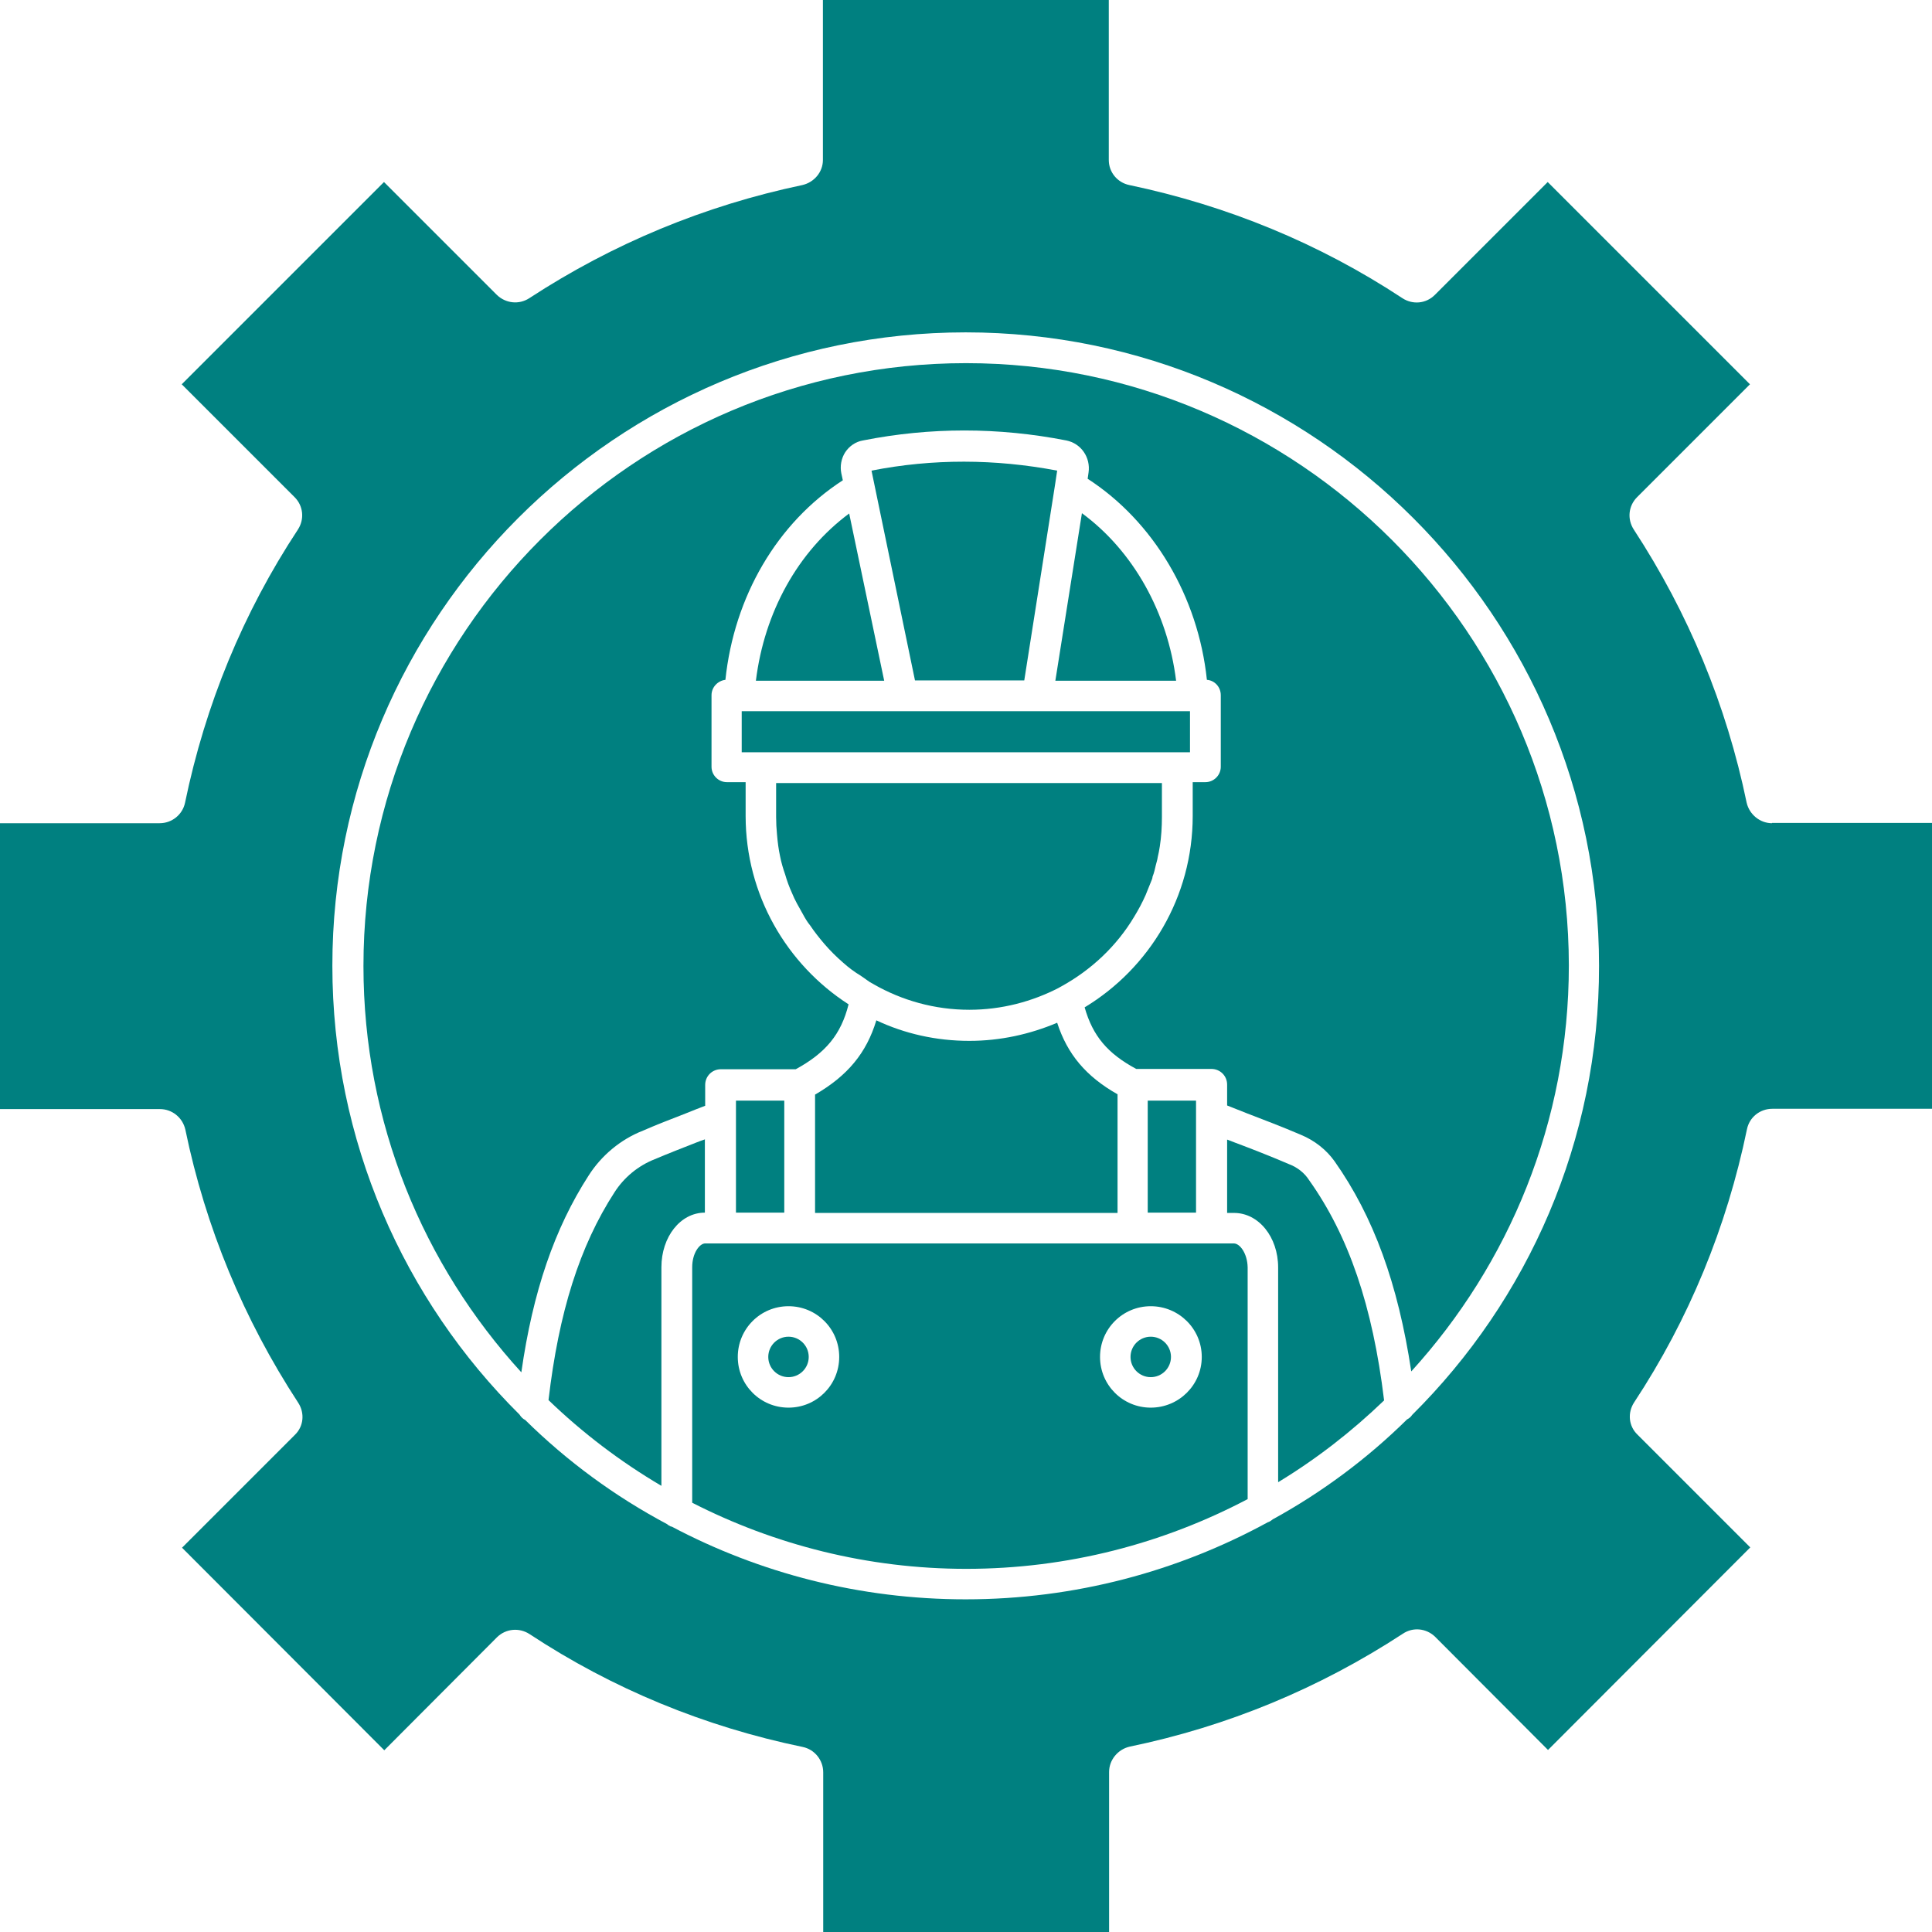 <svg xmlns="http://www.w3.org/2000/svg" enable-background="new 0 0 64 64" viewBox="0 0 64 64" id="TechnicalPerson"><path d="M58.7,27.27c-0.4,0-0.75-0.29-0.84-0.68c-0.67-3.24-1.93-6.28-3.74-9.05c-0.22-0.34-0.18-0.78,0.11-1.07l3.74-3.74
		l-6.7-6.7l-3.74,3.74c-0.29,0.29-0.73,0.33-1.07,0.11c-2.76-1.82-5.81-3.07-9.05-3.75c-0.39-0.08-0.68-0.42-0.68-0.83v-5.3h-9.47
		v5.3c0,0.4-0.29,0.74-0.68,0.83c-3.24,0.68-6.28,1.94-9.05,3.75c-0.34,0.22-0.78,0.17-1.07-0.11l-3.74-3.74l-6.7,6.7l3.74,3.74
		c0.29,0.29,0.33,0.73,0.11,1.07c-1.82,2.76-3.07,5.81-3.74,9.05c-0.08,0.39-0.43,0.68-0.84,0.68H0v9.47h5.3
		c0.4,0,0.75,0.28,0.84,0.68c0.67,3.24,1.93,6.28,3.74,9.05c0.22,0.34,0.18,0.78-0.11,1.06l-3.74,3.74l6.7,6.71l3.74-3.75
		c0.29-0.28,0.73-0.32,1.07-0.1c2.76,1.82,5.81,3.07,9.05,3.74c0.39,0.08,0.68,0.43,0.68,0.84v5.29h9.47V58.7
		c0-0.4,0.29-0.75,0.68-0.84c3.24-0.67,6.28-1.93,9.05-3.74c0.34-0.23,0.78-0.18,1.07,0.1l3.74,3.75l6.7-6.71l-3.74-3.74
		c-0.29-0.28-0.33-0.72-0.11-1.06c1.82-2.76,3.07-5.81,3.74-9.05c0.08-0.4,0.43-0.68,0.84-0.68H64v-9.47H58.7z M46.78,46.87
		c-0.04,0.06-0.09,0.11-0.17,0.15c0,0,0,0-0.01,0.01c-1.31,1.29-2.8,2.4-4.42,3.29c-0.01,0-0.02,0.01-0.03,0.02
		c-0.04,0.03-0.08,0.06-0.13,0.08c-0.01,0-0.01,0-0.01,0c-2.98,1.63-6.4,2.56-10.02,2.56c-3.51,0-6.83-0.87-9.74-2.41
		c-0.01,0-0.03,0-0.04-0.01c-0.04-0.02-0.08-0.04-0.11-0.07c-1.73-0.92-3.31-2.08-4.7-3.45c-0.08-0.04-0.14-0.1-0.19-0.18
		c-3.83-3.8-6.2-9.07-6.2-14.87c0-11.57,9.42-20.98,20.98-20.98s20.98,9.41,20.98,20.98C52.98,37.8,50.61,43.07,46.78,46.87z" fill="#008080" class="color000000 svgShape"></path><path d="M32,12.03c-11.01,0-19.96,8.96-19.96,19.97c0,5.19,1.98,9.9,5.23,13.46c0.38-2.67,1.1-4.77,2.23-6.52
		c0.42-0.66,1.06-1.2,1.81-1.49c0.47-0.21,0.94-0.38,1.39-0.56c0.23-0.09,0.44-0.18,0.66-0.26v-0.69c0-0.29,0.23-0.52,0.52-0.52
		h2.48c0.99-0.54,1.5-1.15,1.75-2.15c-2.05-1.32-3.41-3.63-3.41-6.24v-1.12h-0.62c-0.28,0-0.51-0.23-0.51-0.51v-2.37
		c0-0.27,0.21-0.48,0.46-0.51c0.29-2.76,1.71-5.2,3.89-6.61l-0.05-0.23c-0.05-0.24,0-0.5,0.13-0.7c0.14-0.21,0.35-0.35,0.59-0.39
		c2.22-0.44,4.48-0.44,6.73,0c0.5,0.1,0.81,0.57,0.74,1.06l-0.03,0.21c2.18,1.41,3.66,3.9,3.95,6.66c0.26,0.02,0.46,0.24,0.46,0.51
		v2.37c0,0.28-0.23,0.51-0.51,0.51h-0.42v1.12c0,2.68-1.43,5.04-3.58,6.34c0.27,0.95,0.76,1.53,1.71,2.04h2.49
		c0.29,0,0.52,0.23,0.52,0.52v0.69l0.63,0.25c0.57,0.22,1.18,0.45,1.81,0.72c0.46,0.19,0.85,0.5,1.12,0.88
		c1.29,1.83,2.1,4.05,2.54,6.96c3.24-3.56,5.22-8.27,5.22-13.45C51.96,21,43.01,12.03,32,12.03z" fill="#008080" class="color000000 svgShape"></path><path d="M42.69,38.56c-0.63-0.27-1.22-0.5-1.78-0.71c-0.08-0.03-0.18-0.07-0.26-0.1v2.43h0.23c0.81,0,1.46,0.79,1.46,1.81v7.11
		c1.27-0.77,2.44-1.68,3.51-2.71c-0.38-3.14-1.18-5.46-2.48-7.29C43.21,38.85,42.98,38.67,42.69,38.56z" fill="#008080" class="color000000 svgShape"></path><path d="M40.87,41.19H23.36c-0.18,0-0.43,0.31-0.43,0.79v7.8c2.72,1.39,5.81,2.19,9.08,2.19c3.36,0,6.53-0.84,9.32-2.31v-7.68
		C41.32,41.53,41.08,41.19,40.87,41.19z M26.12,46.63c-0.93,0-1.68-0.75-1.68-1.68s0.75-1.68,1.68-1.68s1.68,0.75,1.68,1.68
		S27.05,46.63,26.12,46.63z M38.12,46.63c-0.93,0-1.68-0.75-1.68-1.68s0.75-1.68,1.68-1.68s1.69,0.75,1.69,1.68
		S39.05,46.63,38.12,46.63z" fill="#008080" class="color000000 svgShape"></path><path d="M23.36 37.74c-.09.03-.2.07-.3.11-.43.17-.9.35-1.37.55-.56.22-1.02.61-1.33 1.09-1.16 1.79-1.85 3.98-2.19 6.89 1.12 1.08 2.38 2.04 3.74 2.84v-7.24c0-1.01.63-1.81 1.44-1.81V37.74zM26.99 40.18h10.03v-3.93c-1.04-.59-1.66-1.32-2-2.37-.9.38-1.88.6-2.91.6-1.1 0-2.15-.24-3.08-.68-.33 1.09-.96 1.84-2.03 2.46V40.18zM25.84 28.36c.04.21.1.41.17.61.06.21.13.4.22.6.1.25.23.47.36.7.07.13.15.27.25.39.14.21.3.41.47.61.19.22.39.42.62.62.19.17.38.31.58.43.1.07.2.14.3.21.02.01.05.03.07.04.03.01.05.03.07.04.93.53 2.01.84 3.16.84 1.07 0 2.08-.27 2.97-.73.02-.01.04-.03.07-.04 1-.55 1.84-1.34 2.42-2.31.14-.23.27-.47.38-.72.07-.17.14-.34.21-.52.01-.03.02-.06.02-.09.05-.12.08-.26.11-.39.02-.08.05-.17.06-.25.03-.12.05-.24.07-.36.05-.32.07-.65.07-.98v-1.12H25.71v1.12c0 .2.01.39.03.59C25.76 27.89 25.79 28.13 25.84 28.36zM38.96 22.55c-.28-2.26-1.42-4.3-3.12-5.55l-.88 5.55H38.96zM28.87 15.59l1.44 6.95h3.62l1.01-6.42.02-.13.06-.4C32.97 15.2 30.9 15.19 28.87 15.59zM25.04 22.55h4.25l-1.16-5.54C26.43 18.27 25.32 20.28 25.04 22.55z" fill="#008080" class="color000000 svgShape"></path><rect width="14.85" height="1.36" x="24.57" y="23.56" fill="#008080" class="color000000 svgShape"></rect><rect width="1.6" height="3.71" x="24.38" y="36.46" fill="#008080" class="color000000 svgShape"></rect><rect width="1.6" height="3.71" x="38.02" y="36.46" fill="#008080" class="color000000 svgShape"></rect><circle cx="26.12" cy="44.95" r=".67" fill="#008080" class="color000000 svgShape"></circle><circle cx="38.12" cy="44.95" r=".67" fill="#008080" class="color000000 svgShape"></circle></svg>